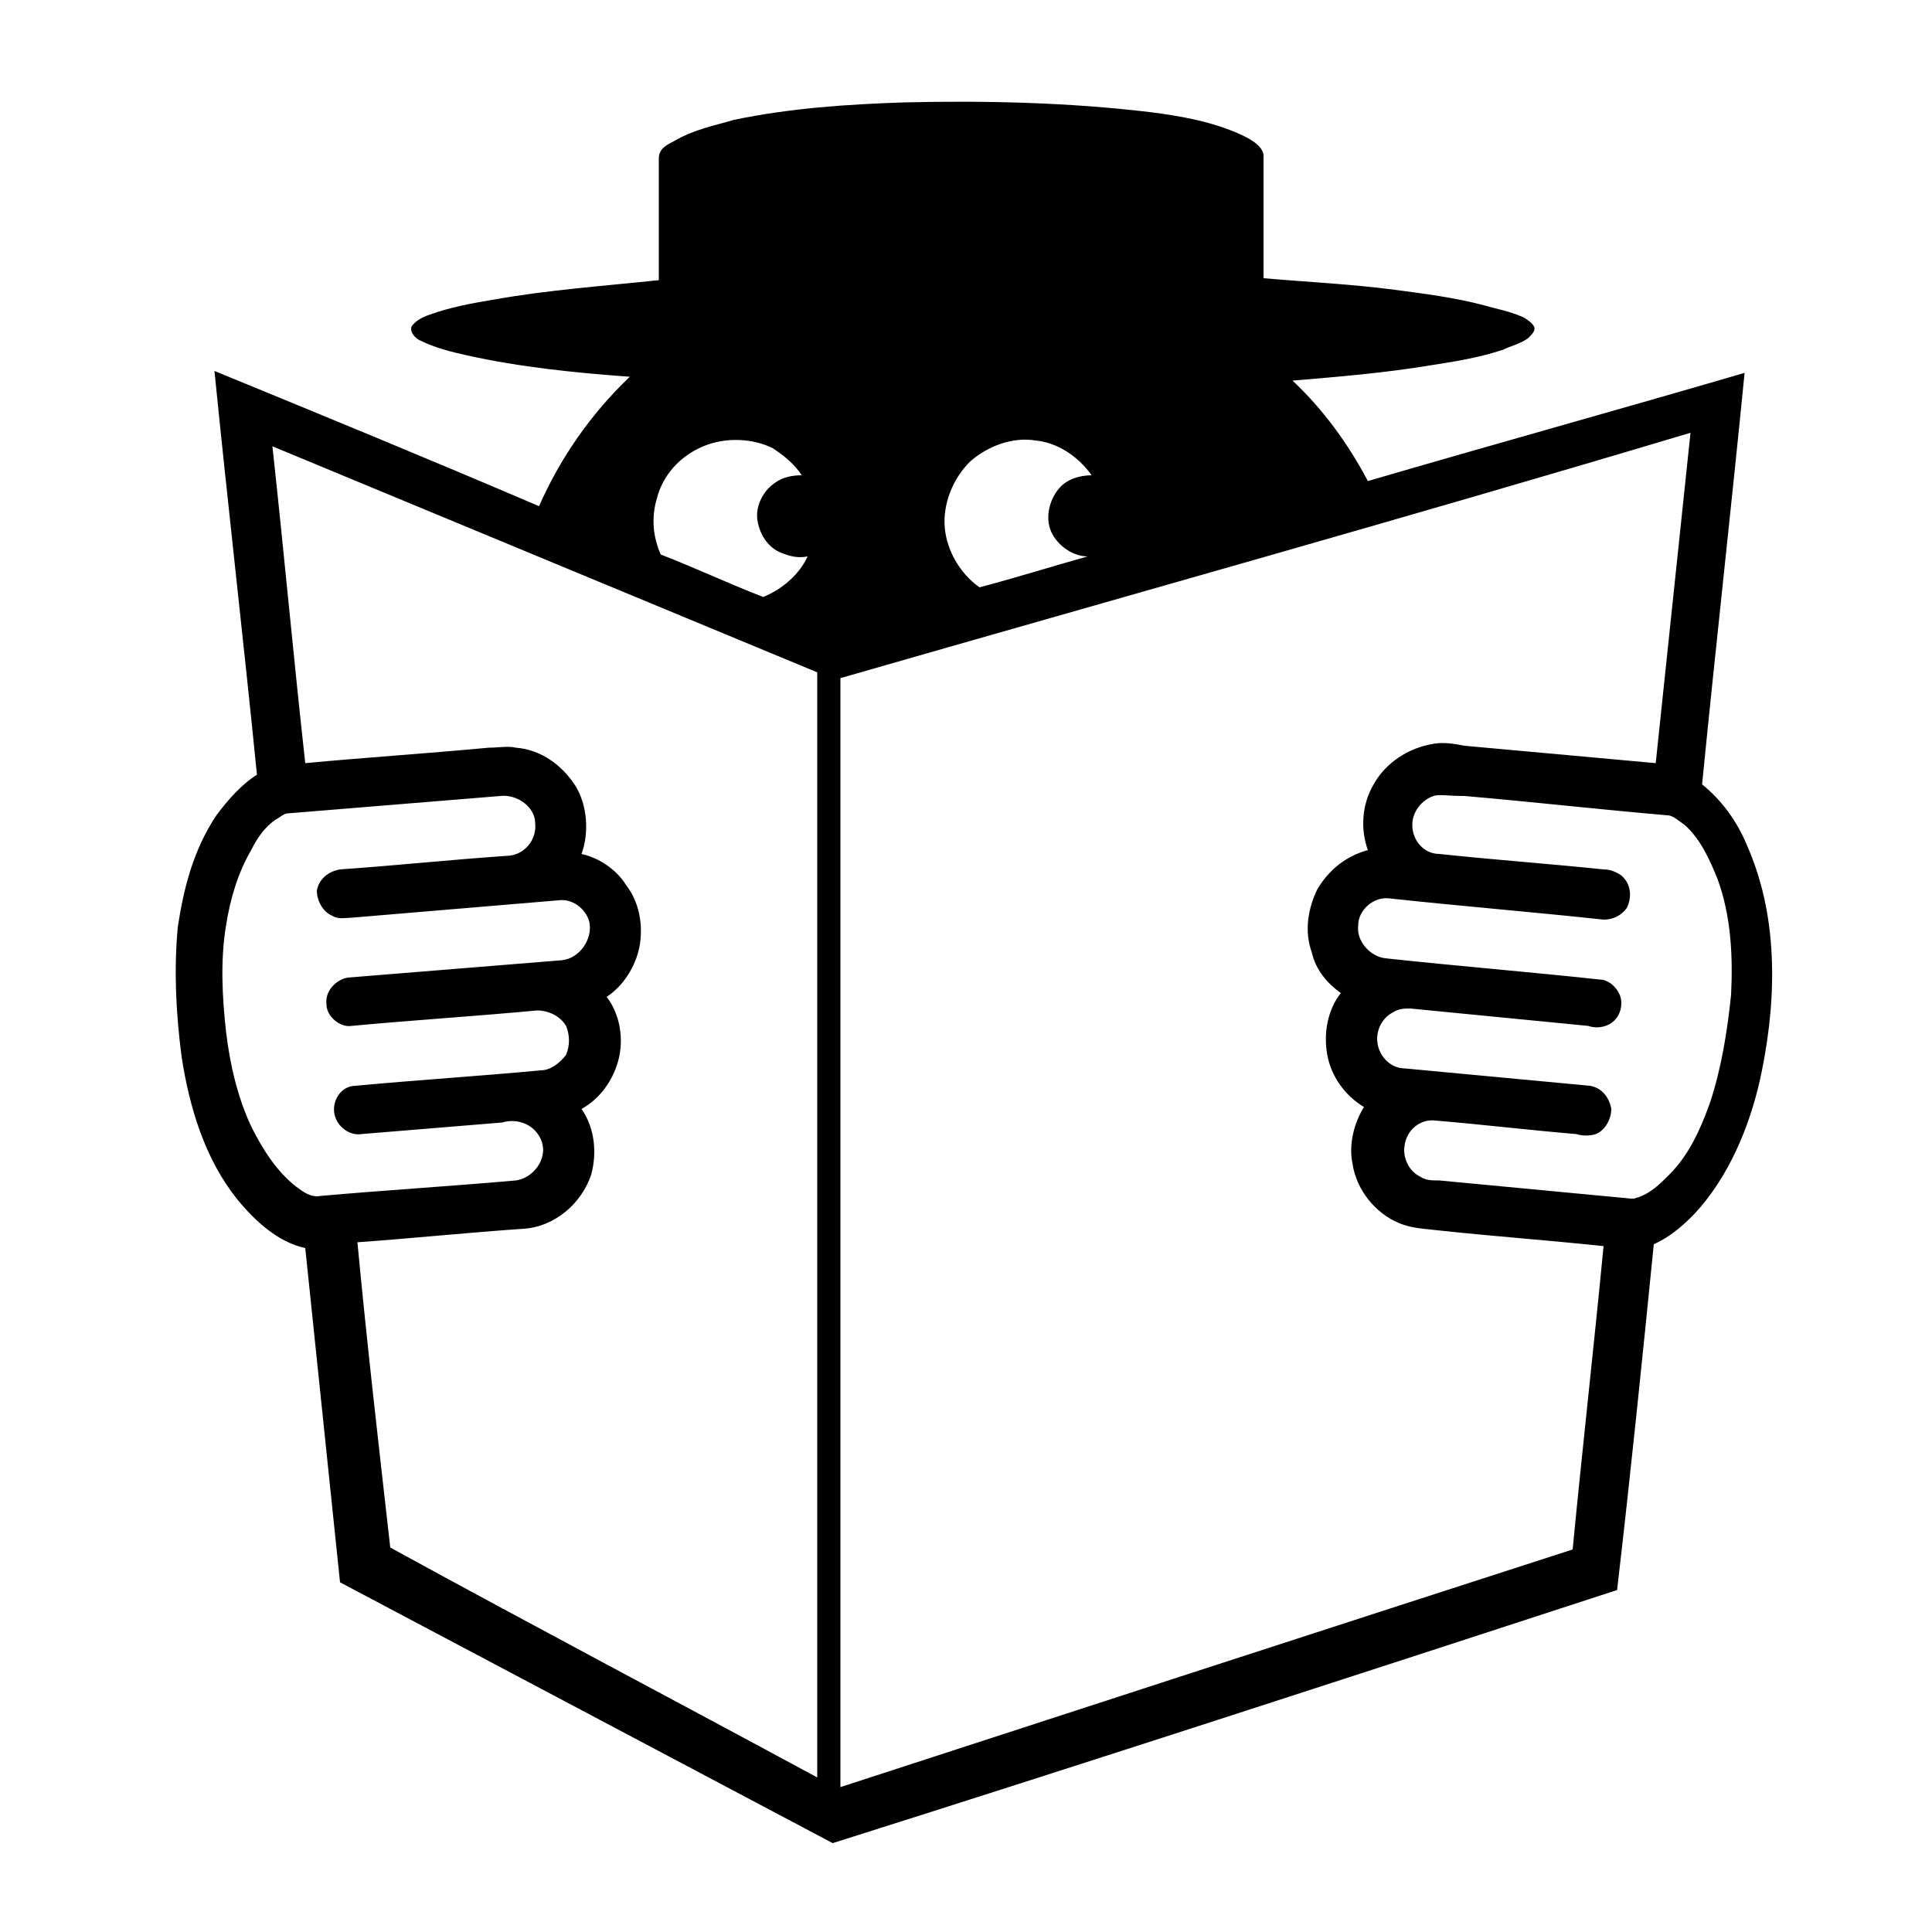 <?xml version="1.0" encoding="UTF-8" standalone="no"?>
<svg
   version="1.1"
   x="0px"
   y="0px"
   viewBox="0 0 100 100"
   xml:space="preserve"
   id="svg2"
   sodipodi:docname="logo_nobg.svg"
   width="100"
   height="100"
   inkscape:version="1.3.2 (091e20ef0f, 2023-11-25, custom)"
   xmlns:inkscape="http://www.inkscape.org/namespaces/inkscape"
   xmlns:sodipodi="http://sodipodi.sourceforge.net/DTD/sodipodi-0.dtd"
   xmlns="http://www.w3.org/2000/svg"
   xmlns:svg="http://www.w3.org/2000/svg"><defs
     id="defs2" /><sodipodi:namedview
     id="namedview2"
     pagecolor="#ffffff"
     bordercolor="#666666"
     borderopacity="1.0"
     inkscape:showpageshadow="2"
     inkscape:pageopacity="0.0"
     inkscape:pagecheckerboard="0"
     inkscape:deskcolor="#d1d1d1"
     showgrid="false"
     inkscape:zoom="6.44"
     inkscape:cx="49.84472"
     inkscape:cy="62.5"
     inkscape:window-width="1920"
     inkscape:window-height="1011"
     inkscape:window-x="1080"
     inkscape:window-y="445"
     inkscape:window-maximized="1"
     inkscape:current-layer="svg2" /><g
     id="g1"
     style="fill:#000000"><path
       d="m 38,6.2 c 2.9,-0.6 5.8,-0.8 8.8,-0.9 4.2,-0.1 8.5,0 12.7,0.5 1.6,0.2 3.3,0.5 4.8,1.2 0.4,0.2 1,0.5 1.1,1 0,2.1 0,4.2 0,6.4 2.3,0.2 4.5,0.3 6.8,0.6 1.5,0.2 3.1,0.4 4.6,0.8 0.7,0.2 1.3,0.3 2,0.6 0.2,0.1 0.5,0.3 0.6,0.5 0.1,0.2 -0.1,0.4 -0.3,0.6 -0.4,0.3 -0.9,0.4 -1.3,0.6 -1.2,0.4 -2.4,0.6 -3.7,0.8 -2.4,0.4 -4.8,0.6 -7.2,0.8 1.6,1.5 2.9,3.3 3.9,5.2 6.5,-1.9 13,-3.7 19.5,-5.6 -0.7,7.1 -1.5,14.2 -2.2,21.3 1,0.8 1.8,1.9 2.3,3.1 0.8,1.8 1.2,3.7 1.3,5.7 0.1,2 -0.1,4 -0.5,6 -0.5,2.5 -1.5,5.1 -3.2,7.1 -0.7,0.8 -1.5,1.5 -2.4,1.9 -0.6,6 -1.2,11.9 -1.9,17.9 -13.5,4.4 -27,8.8 -40.6,13.1 -8.5,-4.5 -17,-9 -25.5,-13.5 C 17,76.1 16.4,70.4 15.8,64.6 14.4,64.3 13.2,63.2 12.3,62.1 10.6,60 9.8,57.3 9.4,54.7 9.1,52.4 9,50.2 9.2,48 c 0.3,-2 0.8,-4 2,-5.8 0.6,-0.8 1.3,-1.6 2.1,-2.1 -0.7,-7 -1.5,-13.9 -2.2,-20.9 5.6,2.3 11.2,4.6 16.8,7 1.1,-2.5 2.7,-4.8 4.7,-6.7 -2.8,-0.2 -5.7,-0.5 -8.4,-1.1 -0.9,-0.2 -1.7,-0.4 -2.5,-0.8 -0.2,-0.1 -0.5,-0.4 -0.4,-0.7 0.2,-0.3 0.6,-0.5 0.9,-0.6 1.1,-0.4 2.2,-0.6 3.4,-0.8 2.8,-0.5 5.7,-0.7 8.5,-1 0,-2.1 0,-4.2 0,-6.3 0,-0.5 0.4,-0.7 0.8,-0.9 1,-0.6 2.1,-0.8 3.1,-1.1 m 5.5,28.9 c 0,19.1 0,38.3 0,57.4 C 56.1,88.4 68.7,84.3 81.4,80.2 81.9,75 82.5,69.7 83,64.5 80.2,64.2 77.4,64 74.6,63.7 73.8,63.6 73.1,63.6 72.4,63.3 71.2,62.8 70.2,61.6 70,60.2 c -0.2,-1 0.1,-2.1 0.6,-2.9 -1,-0.6 -1.7,-1.6 -1.9,-2.7 -0.2,-1.1 0,-2.3 0.7,-3.2 -0.7,-0.5 -1.3,-1.2 -1.5,-2.1 -0.4,-1.1 -0.2,-2.3 0.3,-3.3 0.6,-1 1.5,-1.7 2.6,-2 -0.4,-1.1 -0.3,-2.4 0.3,-3.4 0.6,-1.1 1.8,-1.9 3.1,-2.1 0.5,-0.1 1.1,0 1.6,0.1 3.3,0.3 6.6,0.6 9.9,0.9 0.6,-5.7 1.2,-11.4 1.8,-17.1 -14.7,4.4 -29.4,8.5 -44,12.7 m -7.1,-12 c -1.2,0.5 -2.1,1.5 -2.4,2.7 -0.3,1 -0.2,2 0.2,2.9 1.8,0.7 3.5,1.5 5.3,2.2 1,-0.4 1.9,-1.2 2.3,-2.1 -0.5,0.1 -0.9,0 -1.4,-0.2 -0.7,-0.3 -1.1,-1 -1.2,-1.7 -0.1,-0.7 0.3,-1.5 0.9,-1.9 0.4,-0.3 0.9,-0.4 1.4,-0.4 -0.4,-0.6 -0.9,-1 -1.5,-1.4 -1,-0.5 -2.4,-0.6 -3.6,-0.1 m 13.8,0.8 c -0.9,0.9 -1.4,2.2 -1.3,3.4 0.1,1.2 0.8,2.4 1.8,3.1 1.9,-0.5 3.8,-1.1 5.6,-1.6 -0.8,0 -1.6,-0.6 -1.9,-1.3 -0.3,-0.7 -0.1,-1.6 0.4,-2.2 0.4,-0.5 1.1,-0.7 1.7,-0.7 -0.7,-1 -1.8,-1.7 -2.9,-1.8 -1.2,-0.2 -2.5,0.3 -3.4,1.1 M 14.1,23.1 c 0.6,5.5 1.1,11 1.7,16.4 3.2,-0.3 6.3,-0.5 9.5,-0.8 0.5,0 1,-0.1 1.4,0 1.3,0.1 2.4,0.9 3.1,2 0.6,1 0.7,2.4 0.3,3.5 0.9,0.2 1.8,0.8 2.3,1.6 0.7,0.9 0.9,2.1 0.7,3.2 -0.2,1 -0.8,2 -1.7,2.6 0.7,0.9 0.9,2.2 0.6,3.3 -0.3,1.1 -1,2 -1.9,2.5 0.7,1 0.8,2.3 0.5,3.4 -0.5,1.5 -1.9,2.7 -3.5,2.8 -2.9,0.2 -5.8,0.5 -8.6,0.7 0.5,5.3 1.1,10.5 1.7,15.8 7.3,4 14.7,7.9 22.1,11.9 0,-19.1 0,-38.1 0,-57.2 C 32.9,30.9 23.5,27 14.1,23.1 m 11.8,18.1 c -3.7,0.3 -7.3,0.6 -11,0.9 -0.2,0 -0.4,0.2 -0.6,0.3 -0.6,0.4 -1,1 -1.3,1.6 -0.7,1.2 -1.1,2.6 -1.3,3.9 -0.3,1.8 -0.2,3.7 0,5.5 0.2,1.7 0.6,3.4 1.3,4.9 0.6,1.2 1.3,2.3 2.3,3.1 0.4,0.3 0.8,0.6 1.3,0.5 C 20,61.6 23.3,61.4 26.7,61.1 27.4,61 28,60.4 28.1,59.7 28.2,59 27.7,58.3 27,58.1 26.7,58 26.3,58 26,58.1 c -2.4,0.2 -4.9,0.4 -7.3,0.6 -0.6,0.1 -1.3,-0.4 -1.4,-1.1 -0.1,-0.7 0.4,-1.4 1.1,-1.4 3.2,-0.3 6.4,-0.5 9.6,-0.8 0.5,0 1,-0.4 1.3,-0.8 0.2,-0.5 0.2,-1 0,-1.5 -0.3,-0.5 -0.9,-0.8 -1.5,-0.8 -3.2,0.3 -6.4,0.5 -9.6,0.8 -0.6,0.1 -1.3,-0.5 -1.3,-1.1 -0.1,-0.7 0.5,-1.3 1.1,-1.4 3.7,-0.3 7.4,-0.6 11.1,-0.9 0.9,-0.1 1.6,-1.1 1.4,-2 -0.2,-0.7 -0.9,-1.2 -1.6,-1.1 -3.6,0.3 -7.1,0.6 -10.7,0.9 -0.3,0 -0.7,0.1 -1,-0.1 -0.5,-0.2 -0.8,-0.8 -0.8,-1.3 0.1,-0.6 0.6,-1 1.2,-1.1 2.9,-0.2 5.7,-0.5 8.6,-0.7 0.9,0 1.6,-0.8 1.5,-1.7 0,-0.8 -0.9,-1.5 -1.8,-1.4 m 48.3,0 c -0.6,0.2 -1.1,0.8 -1.1,1.5 0,0.8 0.6,1.5 1.4,1.5 2.8,0.3 5.6,0.5 8.5,0.8 0.3,0 0.6,0.1 0.9,0.3 0.5,0.4 0.6,1.1 0.3,1.7 -0.3,0.4 -0.7,0.6 -1.2,0.6 -3.7,-0.4 -7.4,-0.7 -11.1,-1.1 -0.8,-0.1 -1.6,0.6 -1.6,1.4 -0.1,0.8 0.6,1.6 1.4,1.7 3.7,0.4 7.4,0.7 11.1,1.1 0.5,0 1,0.5 1.1,1 0.1,0.6 -0.2,1.2 -0.8,1.4 -0.3,0.1 -0.6,0.1 -0.9,0 -3.1,-0.3 -6.1,-0.6 -9.2,-0.9 -0.3,0 -0.6,0 -0.9,0.2 -0.6,0.3 -0.9,1 -0.8,1.6 0.1,0.7 0.7,1.3 1.4,1.3 3.2,0.3 6.4,0.6 9.6,0.9 0.6,0.1 1,0.6 1.1,1.2 0,0.5 -0.3,1.1 -0.8,1.3 -0.3,0.1 -0.7,0.1 -1,0 -2.4,-0.2 -4.9,-0.5 -7.3,-0.7 -0.8,-0.1 -1.5,0.5 -1.6,1.3 -0.1,0.6 0.2,1.3 0.8,1.6 0.3,0.2 0.6,0.2 1,0.2 3.2,0.3 6.3,0.6 9.5,0.9 0.2,0 0.5,0.1 0.7,0 0.7,-0.2 1.2,-0.7 1.7,-1.2 1,-1 1.6,-2.3 2.1,-3.7 0.6,-1.8 0.9,-3.7 1.1,-5.6 0.1,-2 0,-4.1 -0.7,-6 -0.4,-1 -0.9,-2.1 -1.7,-2.8 -0.3,-0.2 -0.6,-0.5 -0.9,-0.5 -3.5,-0.3 -7,-0.7 -10.5,-1 -0.9,0 -1.3,-0.1 -1.6,0 z"
       id="path1"
       style="fill:#000000" /></g></svg>
